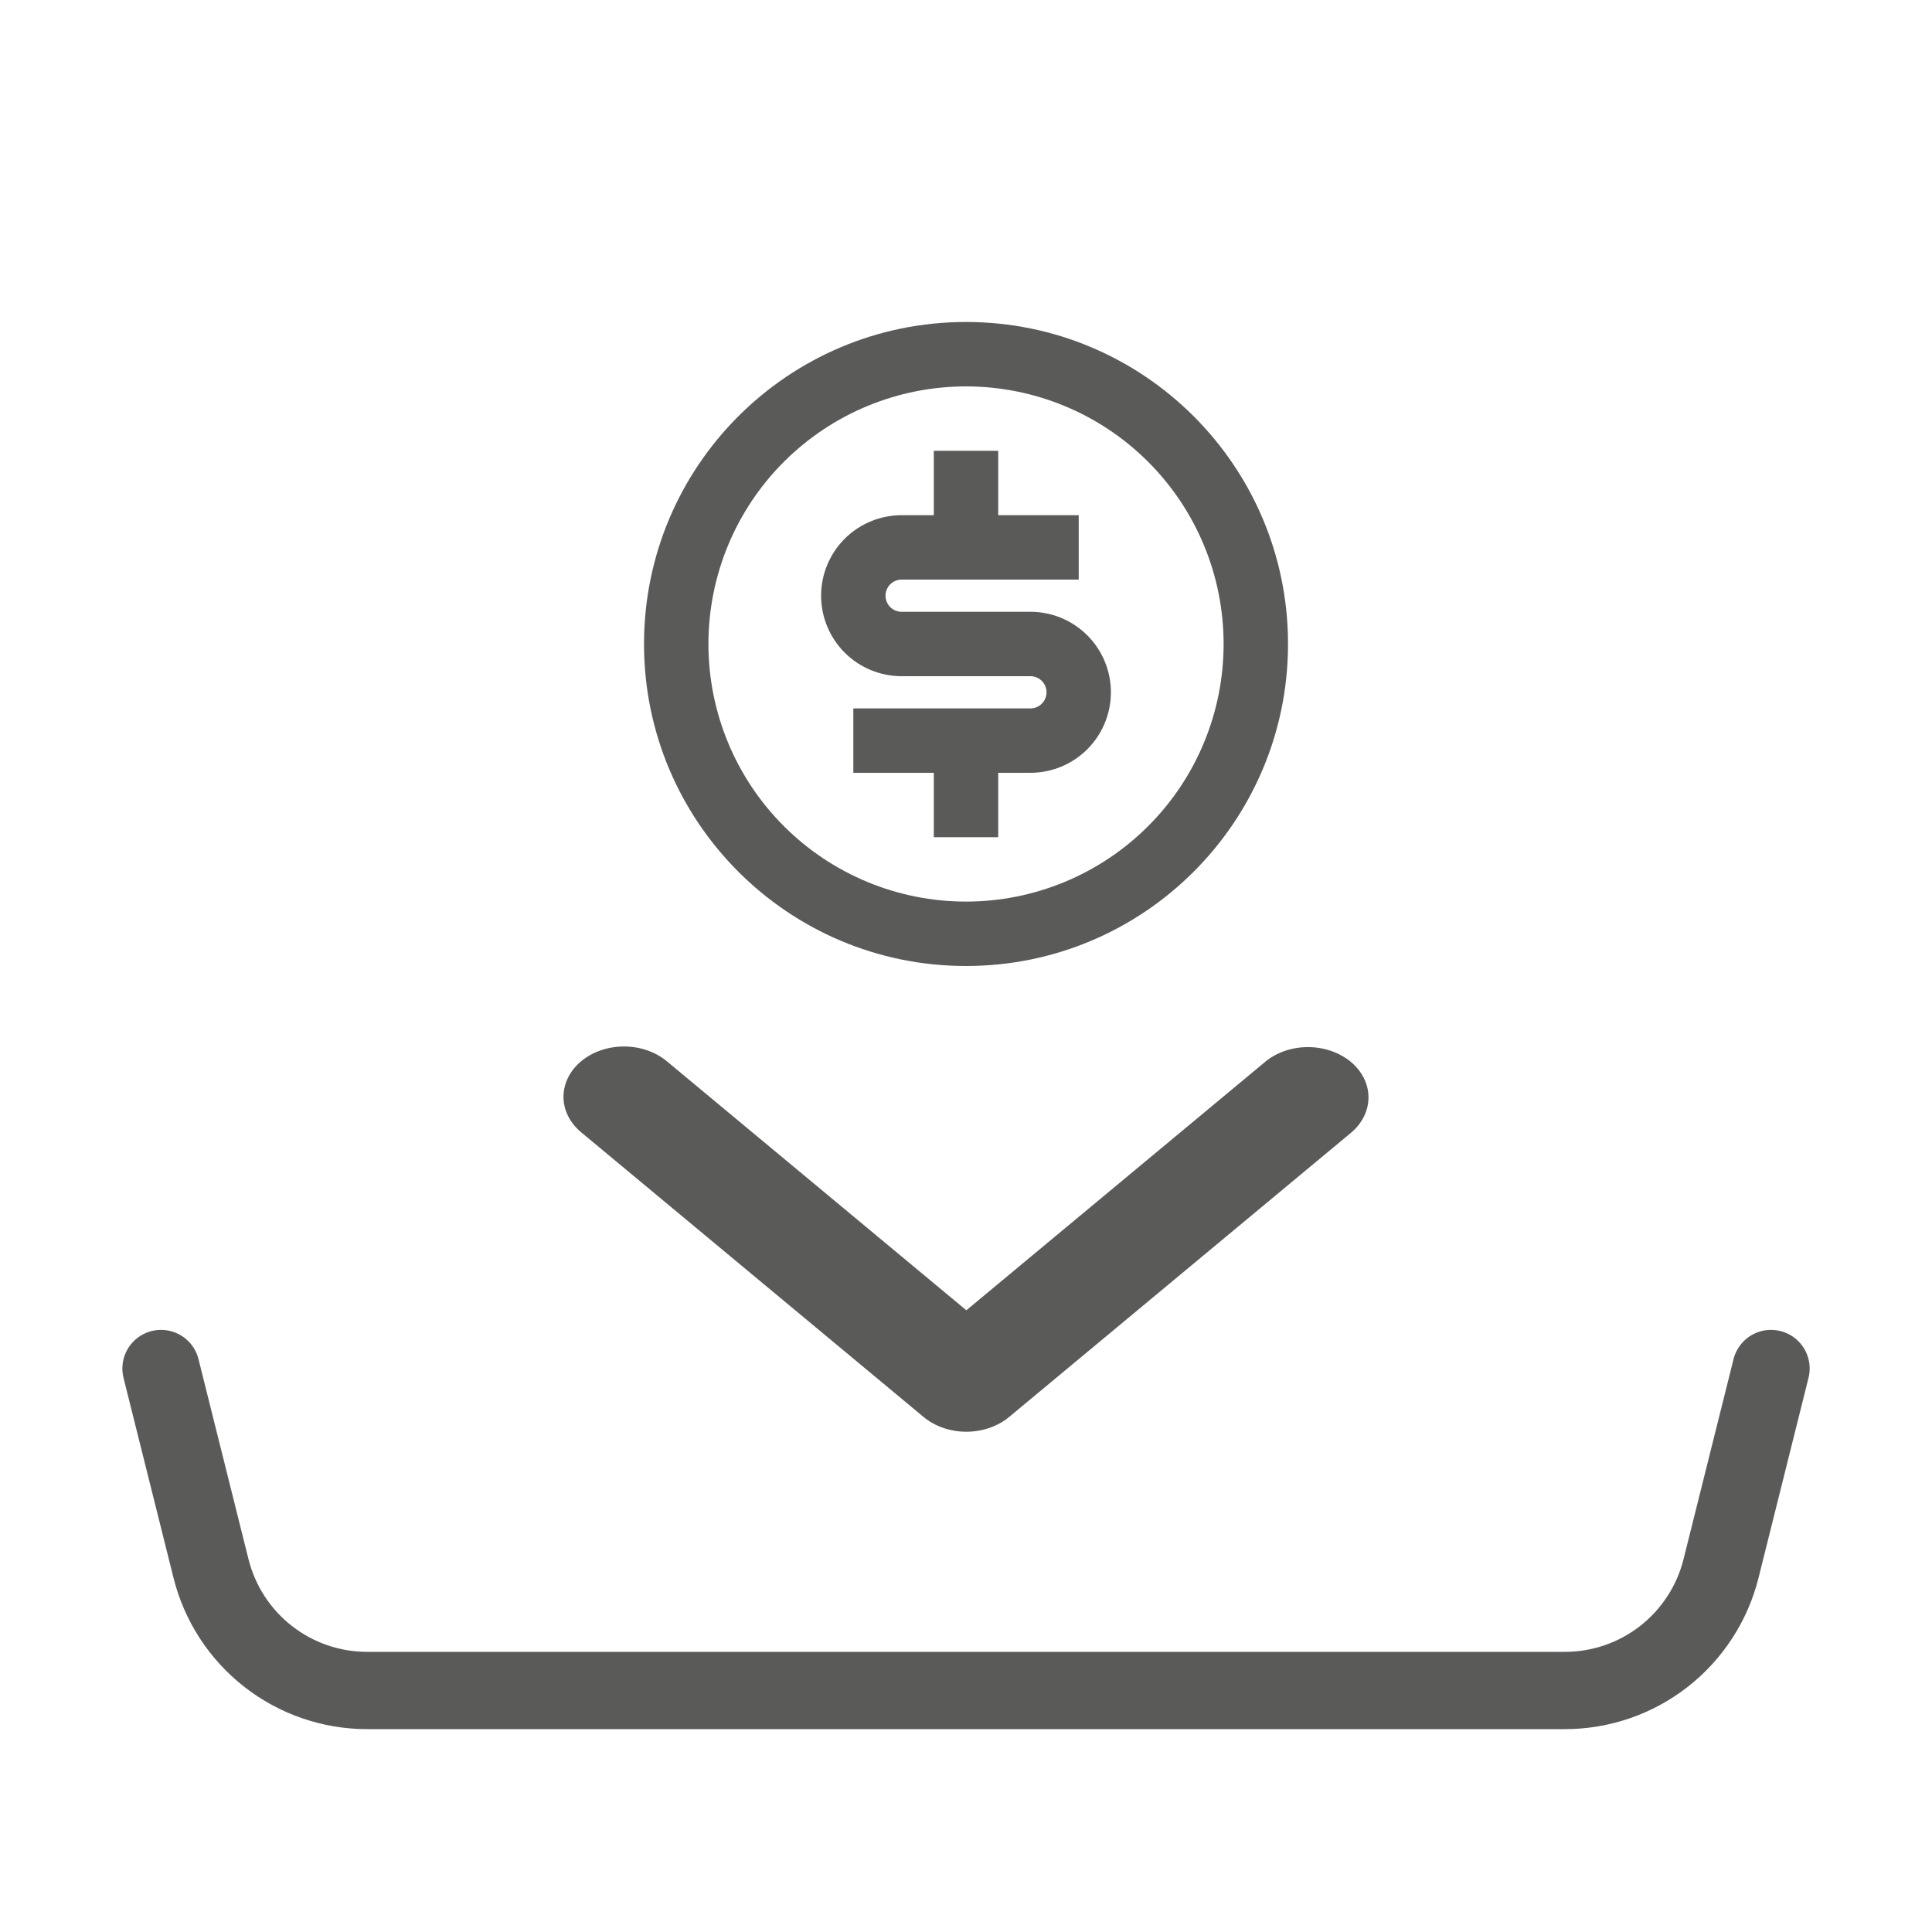 <svg width="50" height="50" viewBox="0 0 50 50" fill="none" xmlns="http://www.w3.org/2000/svg">
<path d="M25 25C20.398 25 16.667 21.269 16.667 16.666C16.667 12.064 20.398 8.333 25 8.333C29.603 8.333 33.334 12.064 33.334 16.666C33.334 21.269 29.603 25 25 25ZM25 23.333C26.768 23.333 28.464 22.631 29.714 21.38C30.965 20.13 31.667 18.434 31.667 16.666C31.667 14.898 30.965 13.203 29.714 11.952C28.464 10.702 26.768 10 25 10C23.232 10 21.537 10.702 20.286 11.952C19.036 13.203 18.334 14.898 18.334 16.666C18.334 18.434 19.036 20.13 20.286 21.38C21.537 22.631 23.232 23.333 25 23.333ZM22.084 18.333H26.667C26.777 18.333 26.884 18.289 26.962 18.211C27.04 18.133 27.084 18.027 27.084 17.916C27.084 17.806 27.04 17.7 26.962 17.622C26.884 17.544 26.777 17.5 26.667 17.5H23.334C22.781 17.5 22.251 17.28 21.86 16.89C21.47 16.499 21.25 15.969 21.25 15.416C21.25 14.864 21.47 14.334 21.86 13.943C22.251 13.553 22.781 13.333 23.334 13.333H24.167V11.666H25.834V13.333H27.917V15H23.334C23.223 15 23.117 15.044 23.039 15.122C22.961 15.2 22.917 15.306 22.917 15.416C22.917 15.527 22.961 15.633 23.039 15.711C23.117 15.789 23.223 15.833 23.334 15.833H26.667C27.22 15.833 27.749 16.052 28.14 16.443C28.531 16.834 28.75 17.364 28.75 17.916C28.75 18.469 28.531 18.999 28.14 19.39C27.749 19.78 27.22 20 26.667 20H25.834V21.666H24.167V20H22.084V18.333Z" fill="#5A5A58"/>
<path d="M15.042 27.464C15.335 27.22 15.734 27.083 16.149 27.083C16.564 27.083 16.962 27.22 17.256 27.464L25.009 33.91L32.762 27.464C33.057 27.227 33.453 27.096 33.864 27.099C34.274 27.102 34.667 27.239 34.958 27.48C35.248 27.721 35.413 28.048 35.416 28.39C35.42 28.731 35.262 29.06 34.977 29.305L26.116 36.671C25.823 36.915 25.424 37.053 25.009 37.053C24.594 37.053 24.195 36.915 23.902 36.671L15.042 29.305C14.748 29.061 14.583 28.73 14.583 28.385C14.583 28.04 14.748 27.708 15.042 27.464Z" fill="#5A5A58"/>
<path d="M4.167 35.417L5.461 40.594C5.686 41.495 6.206 42.296 6.939 42.868C7.671 43.44 8.573 43.75 9.502 43.75H40.498C41.427 43.75 42.33 43.44 43.062 42.868C43.794 42.296 44.315 41.495 44.54 40.594L45.834 35.417" stroke="#5A5A58" stroke-width="2" stroke-linecap="round" stroke-linejoin="round"/>
</svg>
